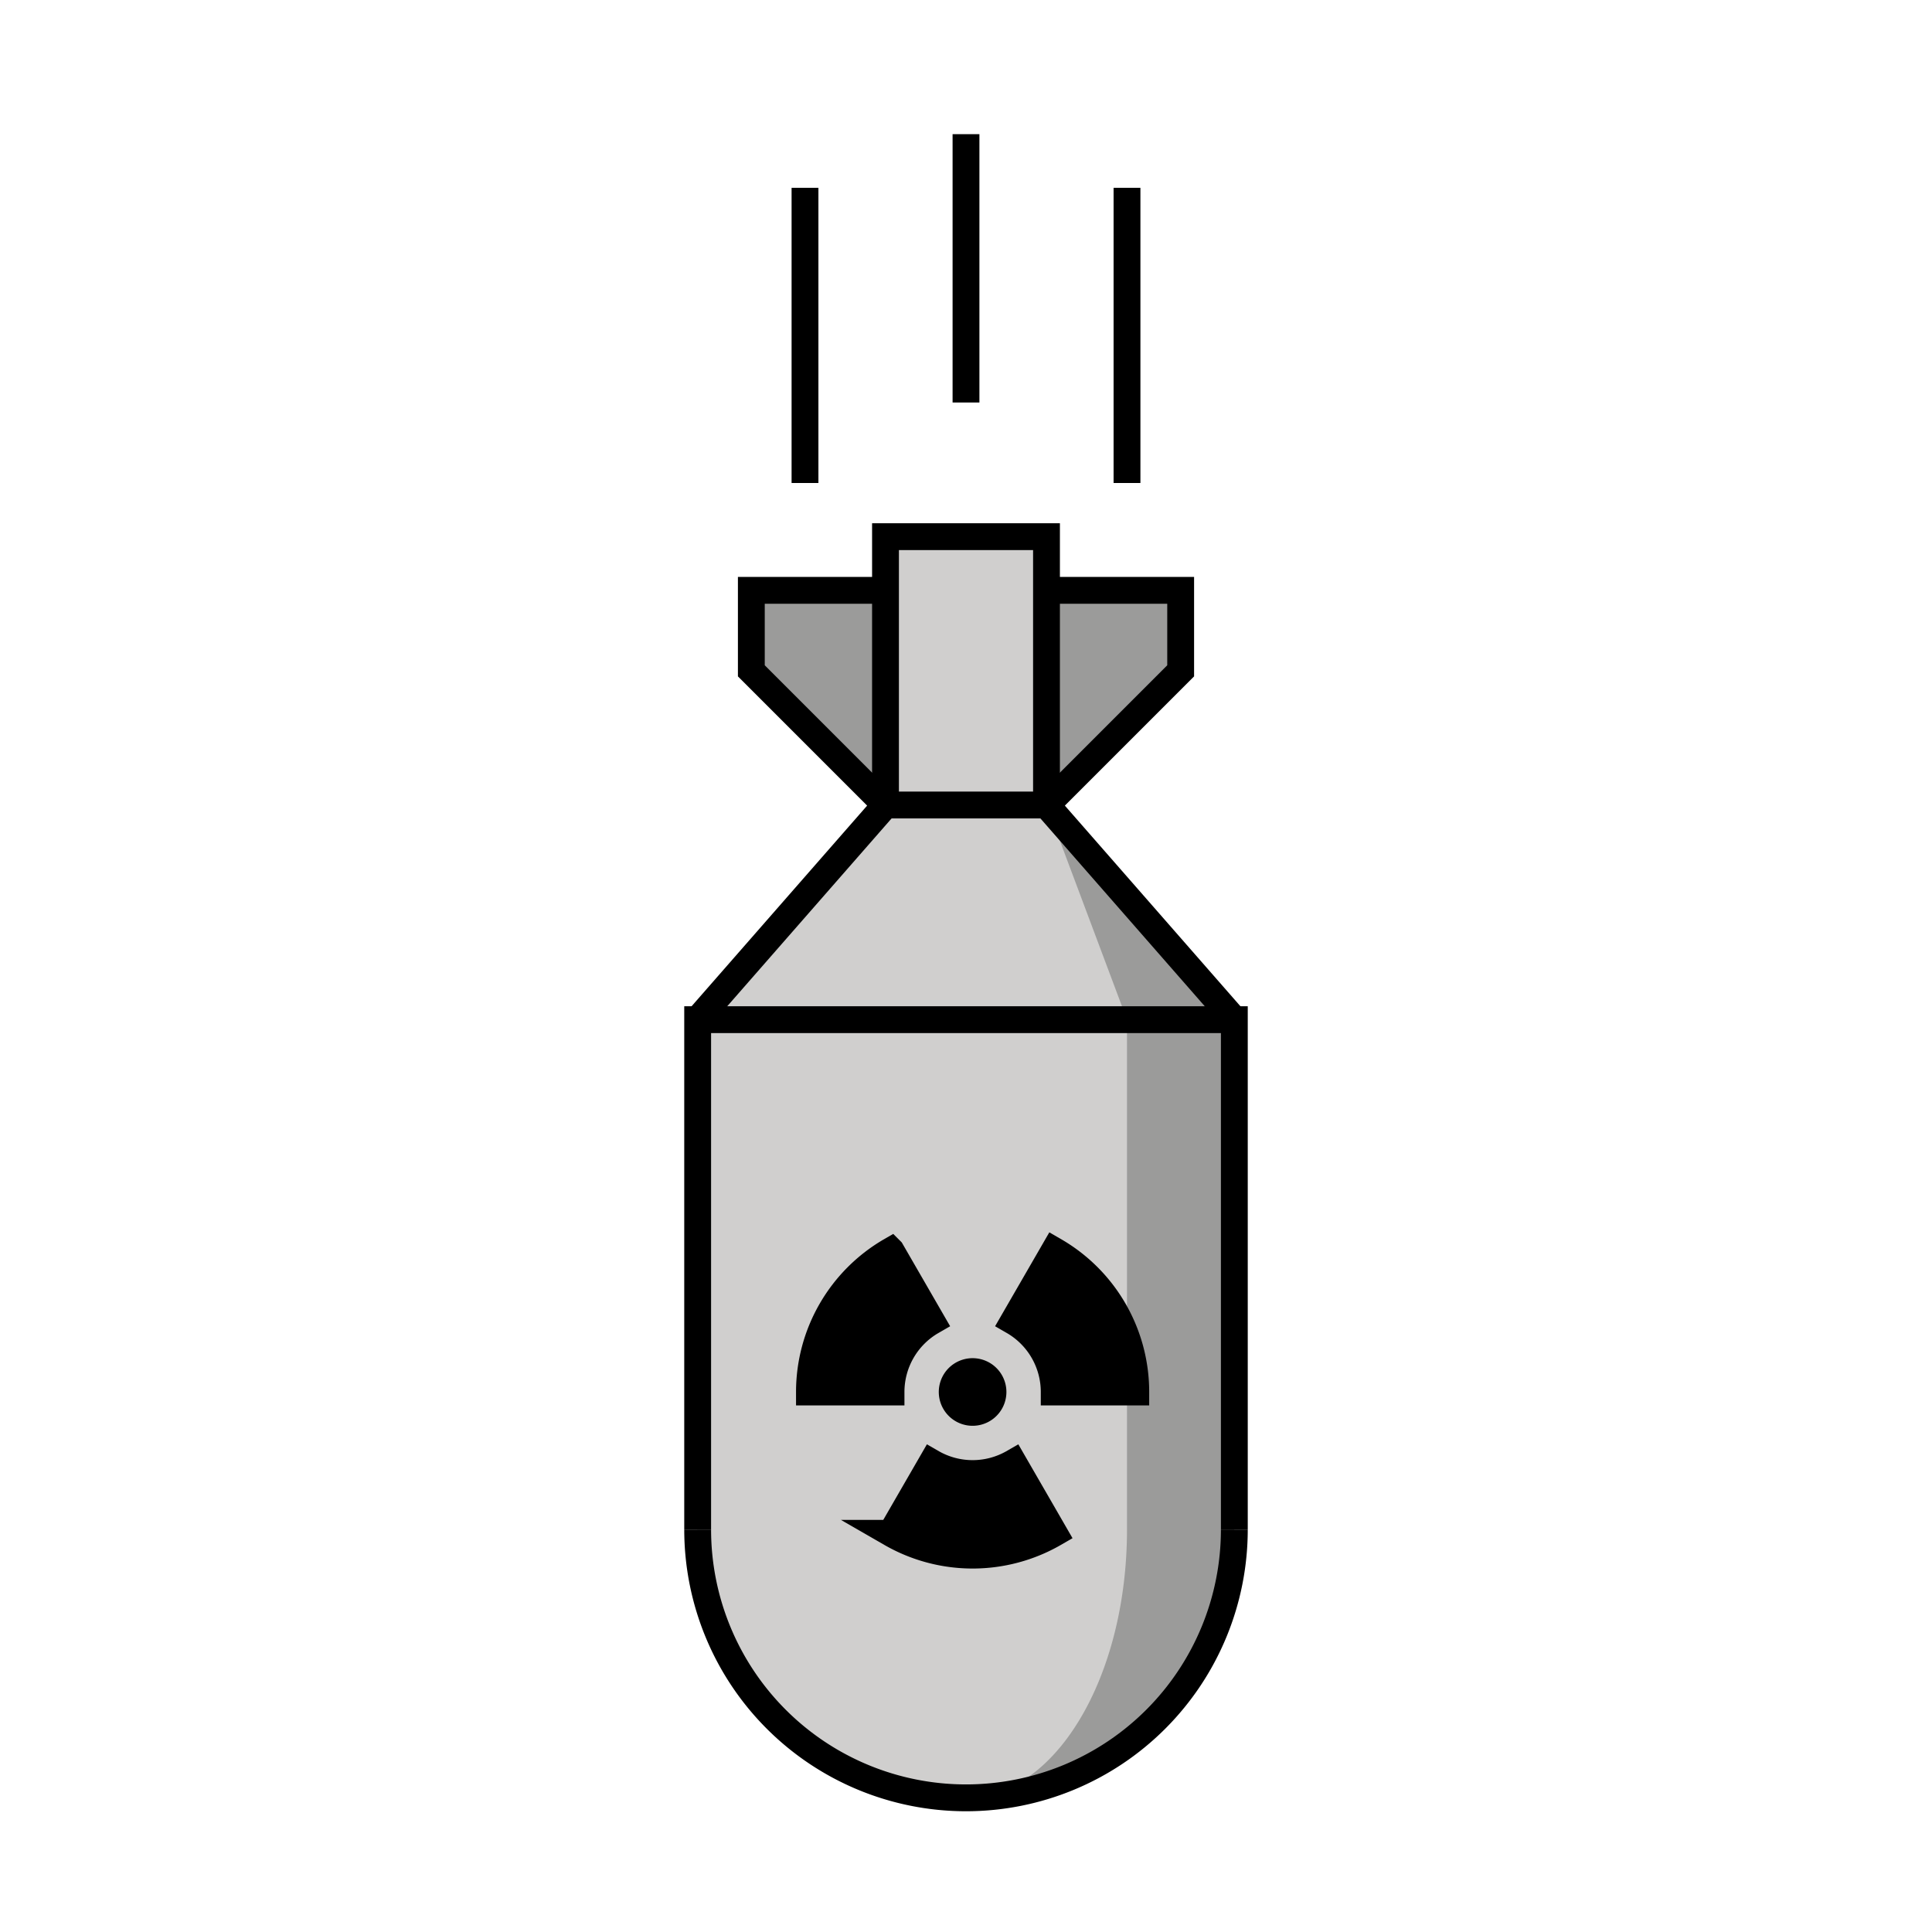 <svg id="emoji" viewBox="0 0 72 72" xmlns="http://www.w3.org/2000/svg" width="64" height="64">
  <g id="color">
    <polygon fill="#9b9b9a" points="39 30 44 25 44 22 28 22 28 25 33 30 39 30"/>
    <rect x="33" y="20" width="6" height="10" fill="#d0cfce"/>
    <path fill="#9b9b9a" d="M39,30l7,8V57a10,10,0,0,1-20,0V38l7-8Z"/>
    <path fill="#d0cfce" d="M36,67A10,10,0,0,1,26,57V38l7-8h6l3,8V57c0,5.523-2.686,10-6,10"/>
  </g>
  <g id="line">
    <path fill="none" stroke="#000" strokeLinecap="round" strokeLinejoin="round" strokeWidth="2" d="M46,57a10,10,0,0,1-20,0"/>
    <polyline fill="none" stroke="#000" strokeLinecap="round" strokeLinejoin="round" strokeWidth="2" points="46 57 46 38 26 38 26 57"/>
    <rect x="33" y="20" width="6" height="10" fill="none" stroke="#000" strokeLinecap="round" strokeLinejoin="round" strokeWidth="2"/>
    <polyline fill="none" stroke="#000" strokeLinecap="round" strokeLinejoin="round" strokeWidth="2" points="26 38 33 30 28 25 28 22 32.972 22"/>
    <polyline fill="none" stroke="#000" strokeLinecap="round" strokeLinejoin="round" strokeWidth="2" points="46 38 39 30 44 25 44 22 39.27 22"/>
    <line x1="36" x2="36" y1="15" y2="5" fill="none" stroke="#000" strokeLinecap="round" strokeLinejoin="round" strokeWidth="2"/>
    <line x1="30" x2="30" y1="7" y2="18" fill="none" stroke="#000" strokeLinecap="round" strokeLinejoin="round" strokeWidth="2"/>
    <line x1="42" x2="42" y1="7" y2="18" fill="none" stroke="#000" strokeLinecap="round" strokeLinejoin="round" strokeWidth="2"/>
    <g>
      <path stroke="#000" strokeLinecap="round" strokeLinejoin="round" d="M37.006,51.875a.76.76,0,1,1-.38-.658A.76.76,0,0,1,37.006,51.875Z"/>
      <path stroke="#000" strokeLinecap="round" strokeLinejoin="round" d="M33.206,51.875a3.039,3.039,0,0,1,1.52-2.633l-1.52-2.633a6.078,6.078,0,0,0-3.04,5.266Z"/>
      <path stroke="#000" strokeLinecap="round" strokeLinejoin="round" d="M37.767,54.508a3.044,3.044,0,0,1-3.041,0l-1.52,2.633a6.088,6.088,0,0,0,6.081,0Z"/>
      <path stroke="#000" strokeLinecap="round" strokeLinejoin="round" d="M37.767,49.242a3.039,3.039,0,0,1,1.52,2.633h3.04a6.078,6.078,0,0,0-3.039-5.266Z"/>
    </g>
  </g>
</svg>
